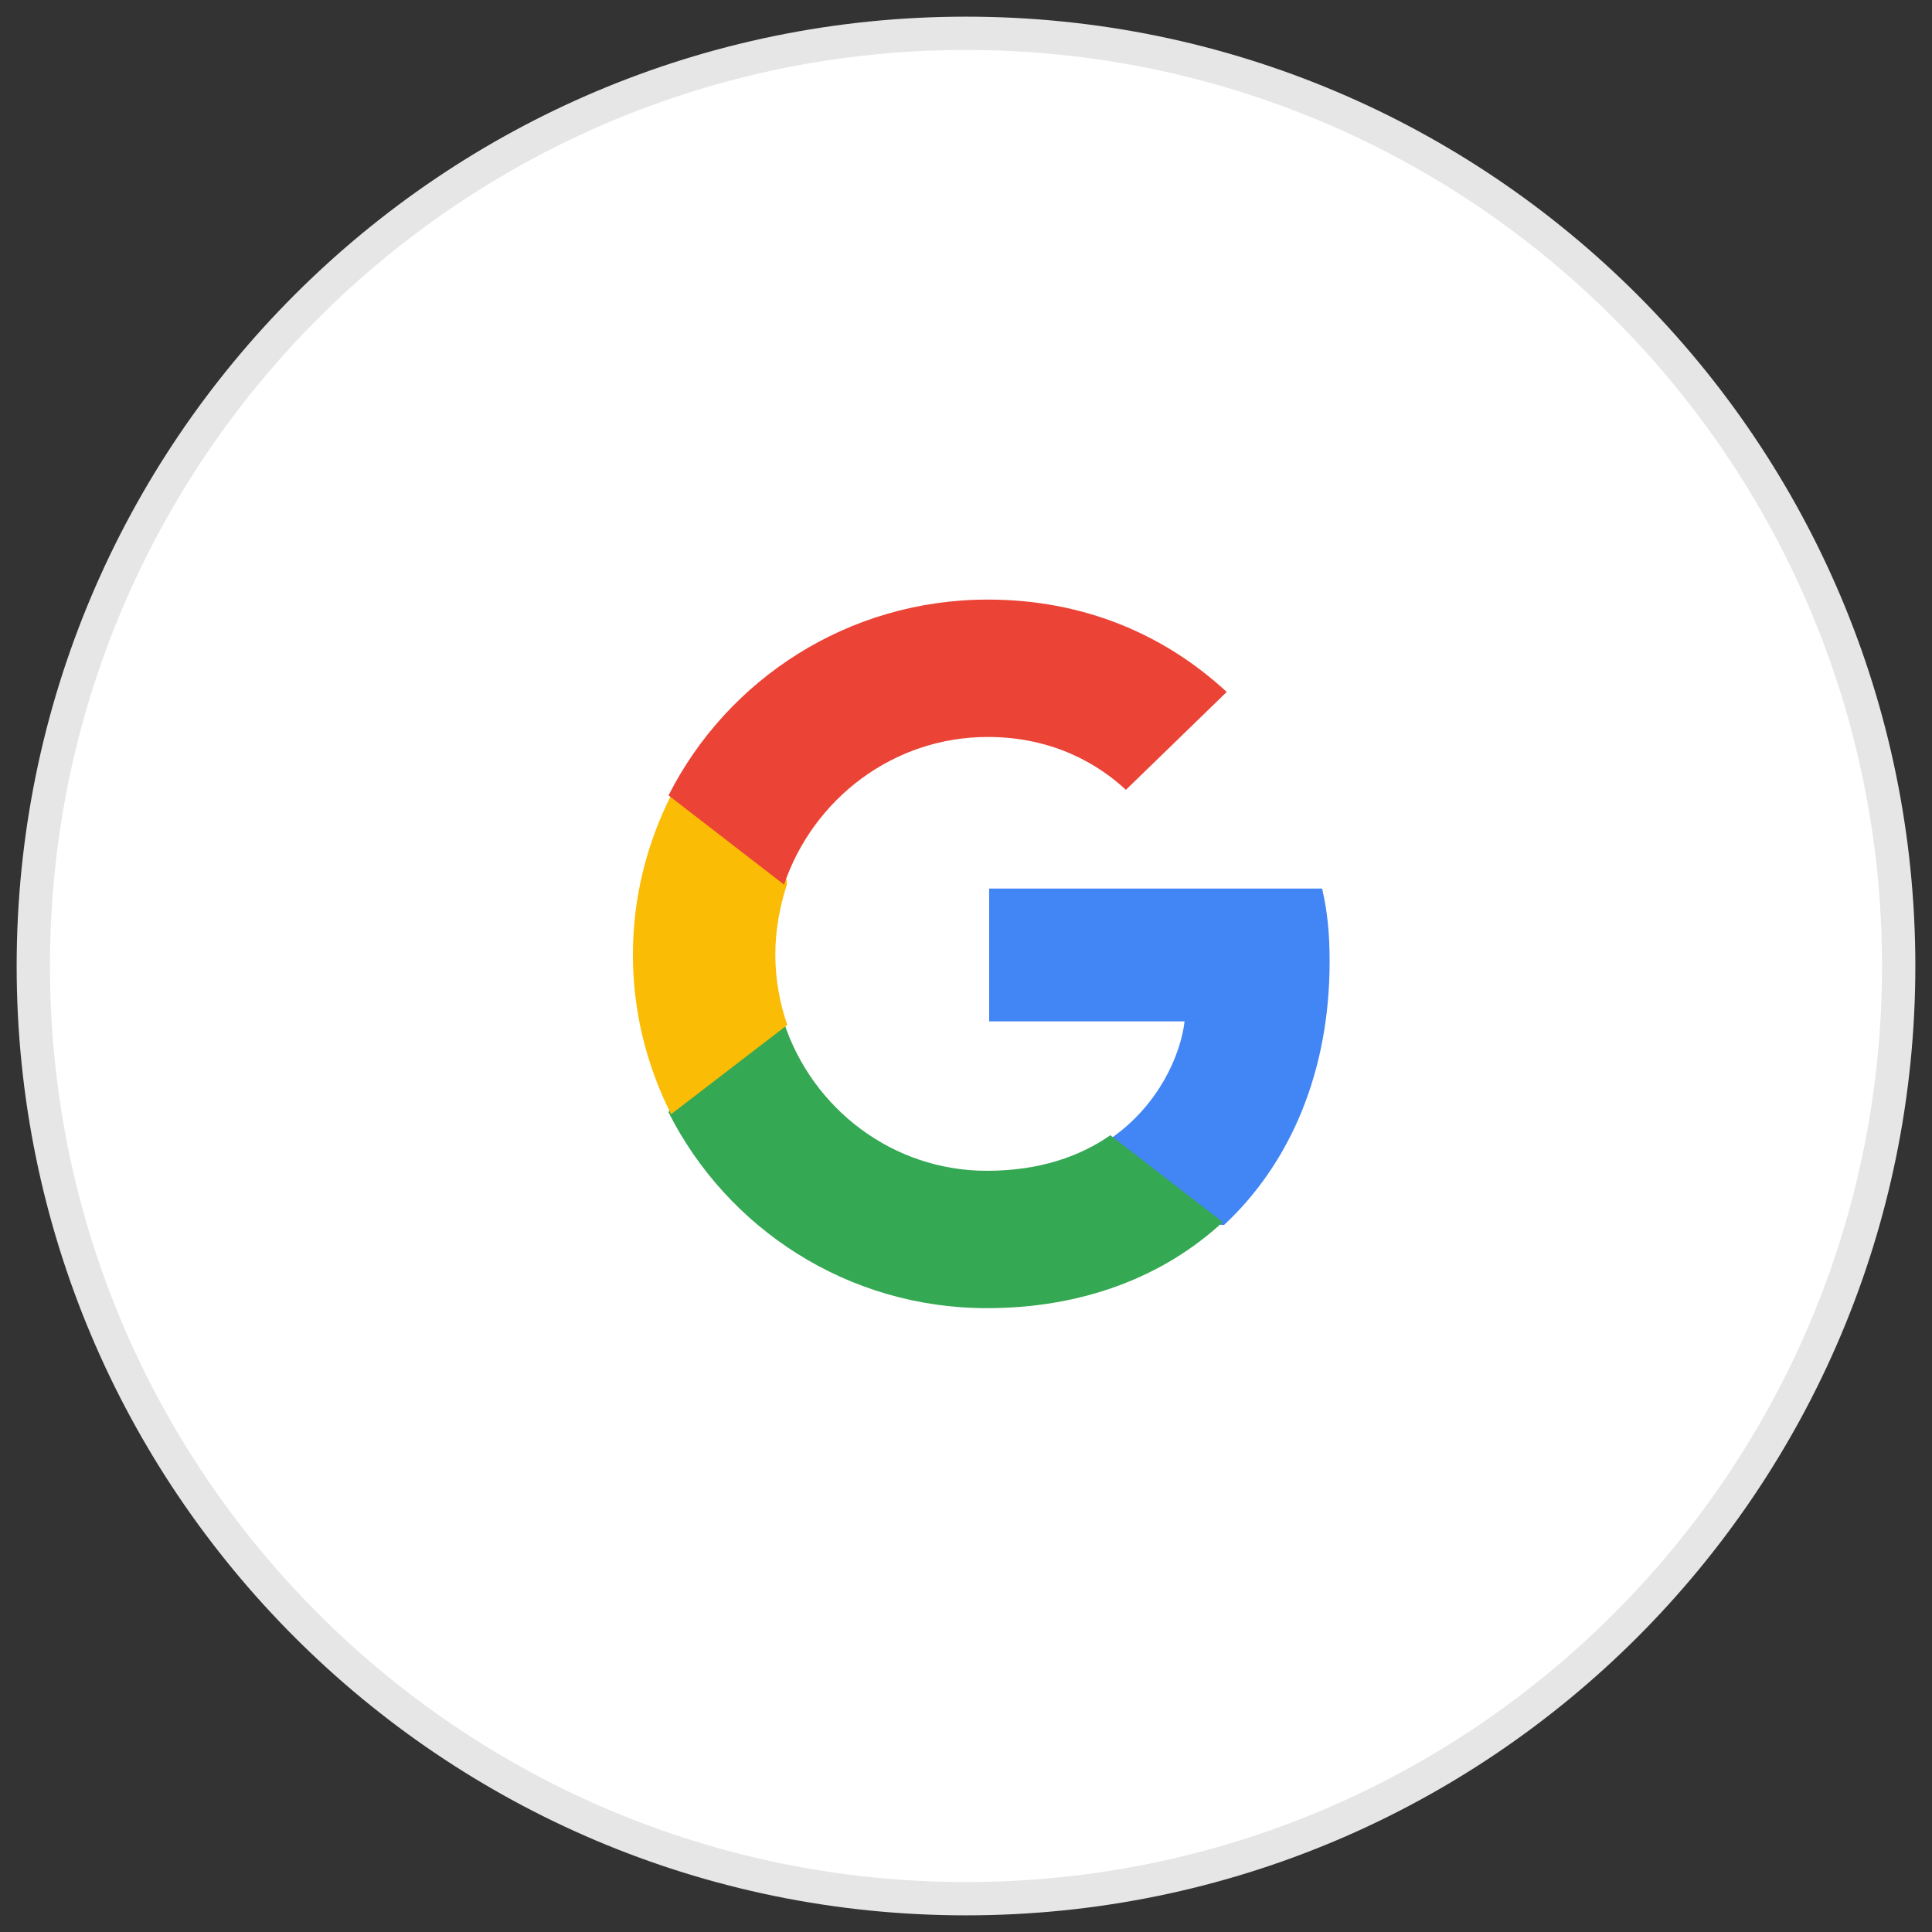 <svg width="58" height="58" viewBox="0 0 58 58" fill="none" xmlns="http://www.w3.org/2000/svg">
<rect x="0" y="0" width="58" height="58" fill="#333333" stroke="none"/>
<path d="M29 57C44.464 57 57 44.464 57 29C57 13.536 44.464 1 29 1C13.536 1 1 13.536 1 29C1 44.464 13.536 57 29 57Z" fill="white" stroke="#E6E6E6"/>
<path d="M39.916 28.872C39.916 27.989 39.845 27.344 39.691 26.675H29.695V30.663H35.562C35.444 31.654 34.806 33.147 33.386 34.15L33.366 34.283L36.526 36.755L36.745 36.777C38.756 34.902 39.916 32.144 39.916 28.872Z" fill="#4285F4"/>
<path d="M29.625 39.272C32.513 39.272 34.937 38.324 36.708 36.689L33.333 34.081C32.43 34.71 31.218 35.148 29.625 35.148C26.797 35.148 24.396 33.288 23.541 30.716L23.415 30.726L20.113 33.275L20.07 33.394C21.829 36.878 25.442 39.272 29.625 39.272Z" fill="#34A853"/>
<path d="M23.635 30.771C23.408 30.108 23.276 29.397 23.276 28.662C23.276 27.928 23.408 27.217 23.623 26.553L23.617 26.412L20.257 23.823L20.147 23.875C19.418 25.321 19 26.944 19 28.662C19 30.381 19.418 32.004 20.147 33.449L23.635 30.771Z" fill="#FBBC05"/>
<path d="M29.652 22.124C31.666 22.124 33.025 22.989 33.8 23.712L36.827 20.773C34.968 19.055 32.548 18 29.652 18C25.457 18 21.834 20.394 20.07 23.878L23.538 26.557C24.409 23.985 26.816 22.124 29.652 22.124Z" fill="#EB4335"/>
</svg>
